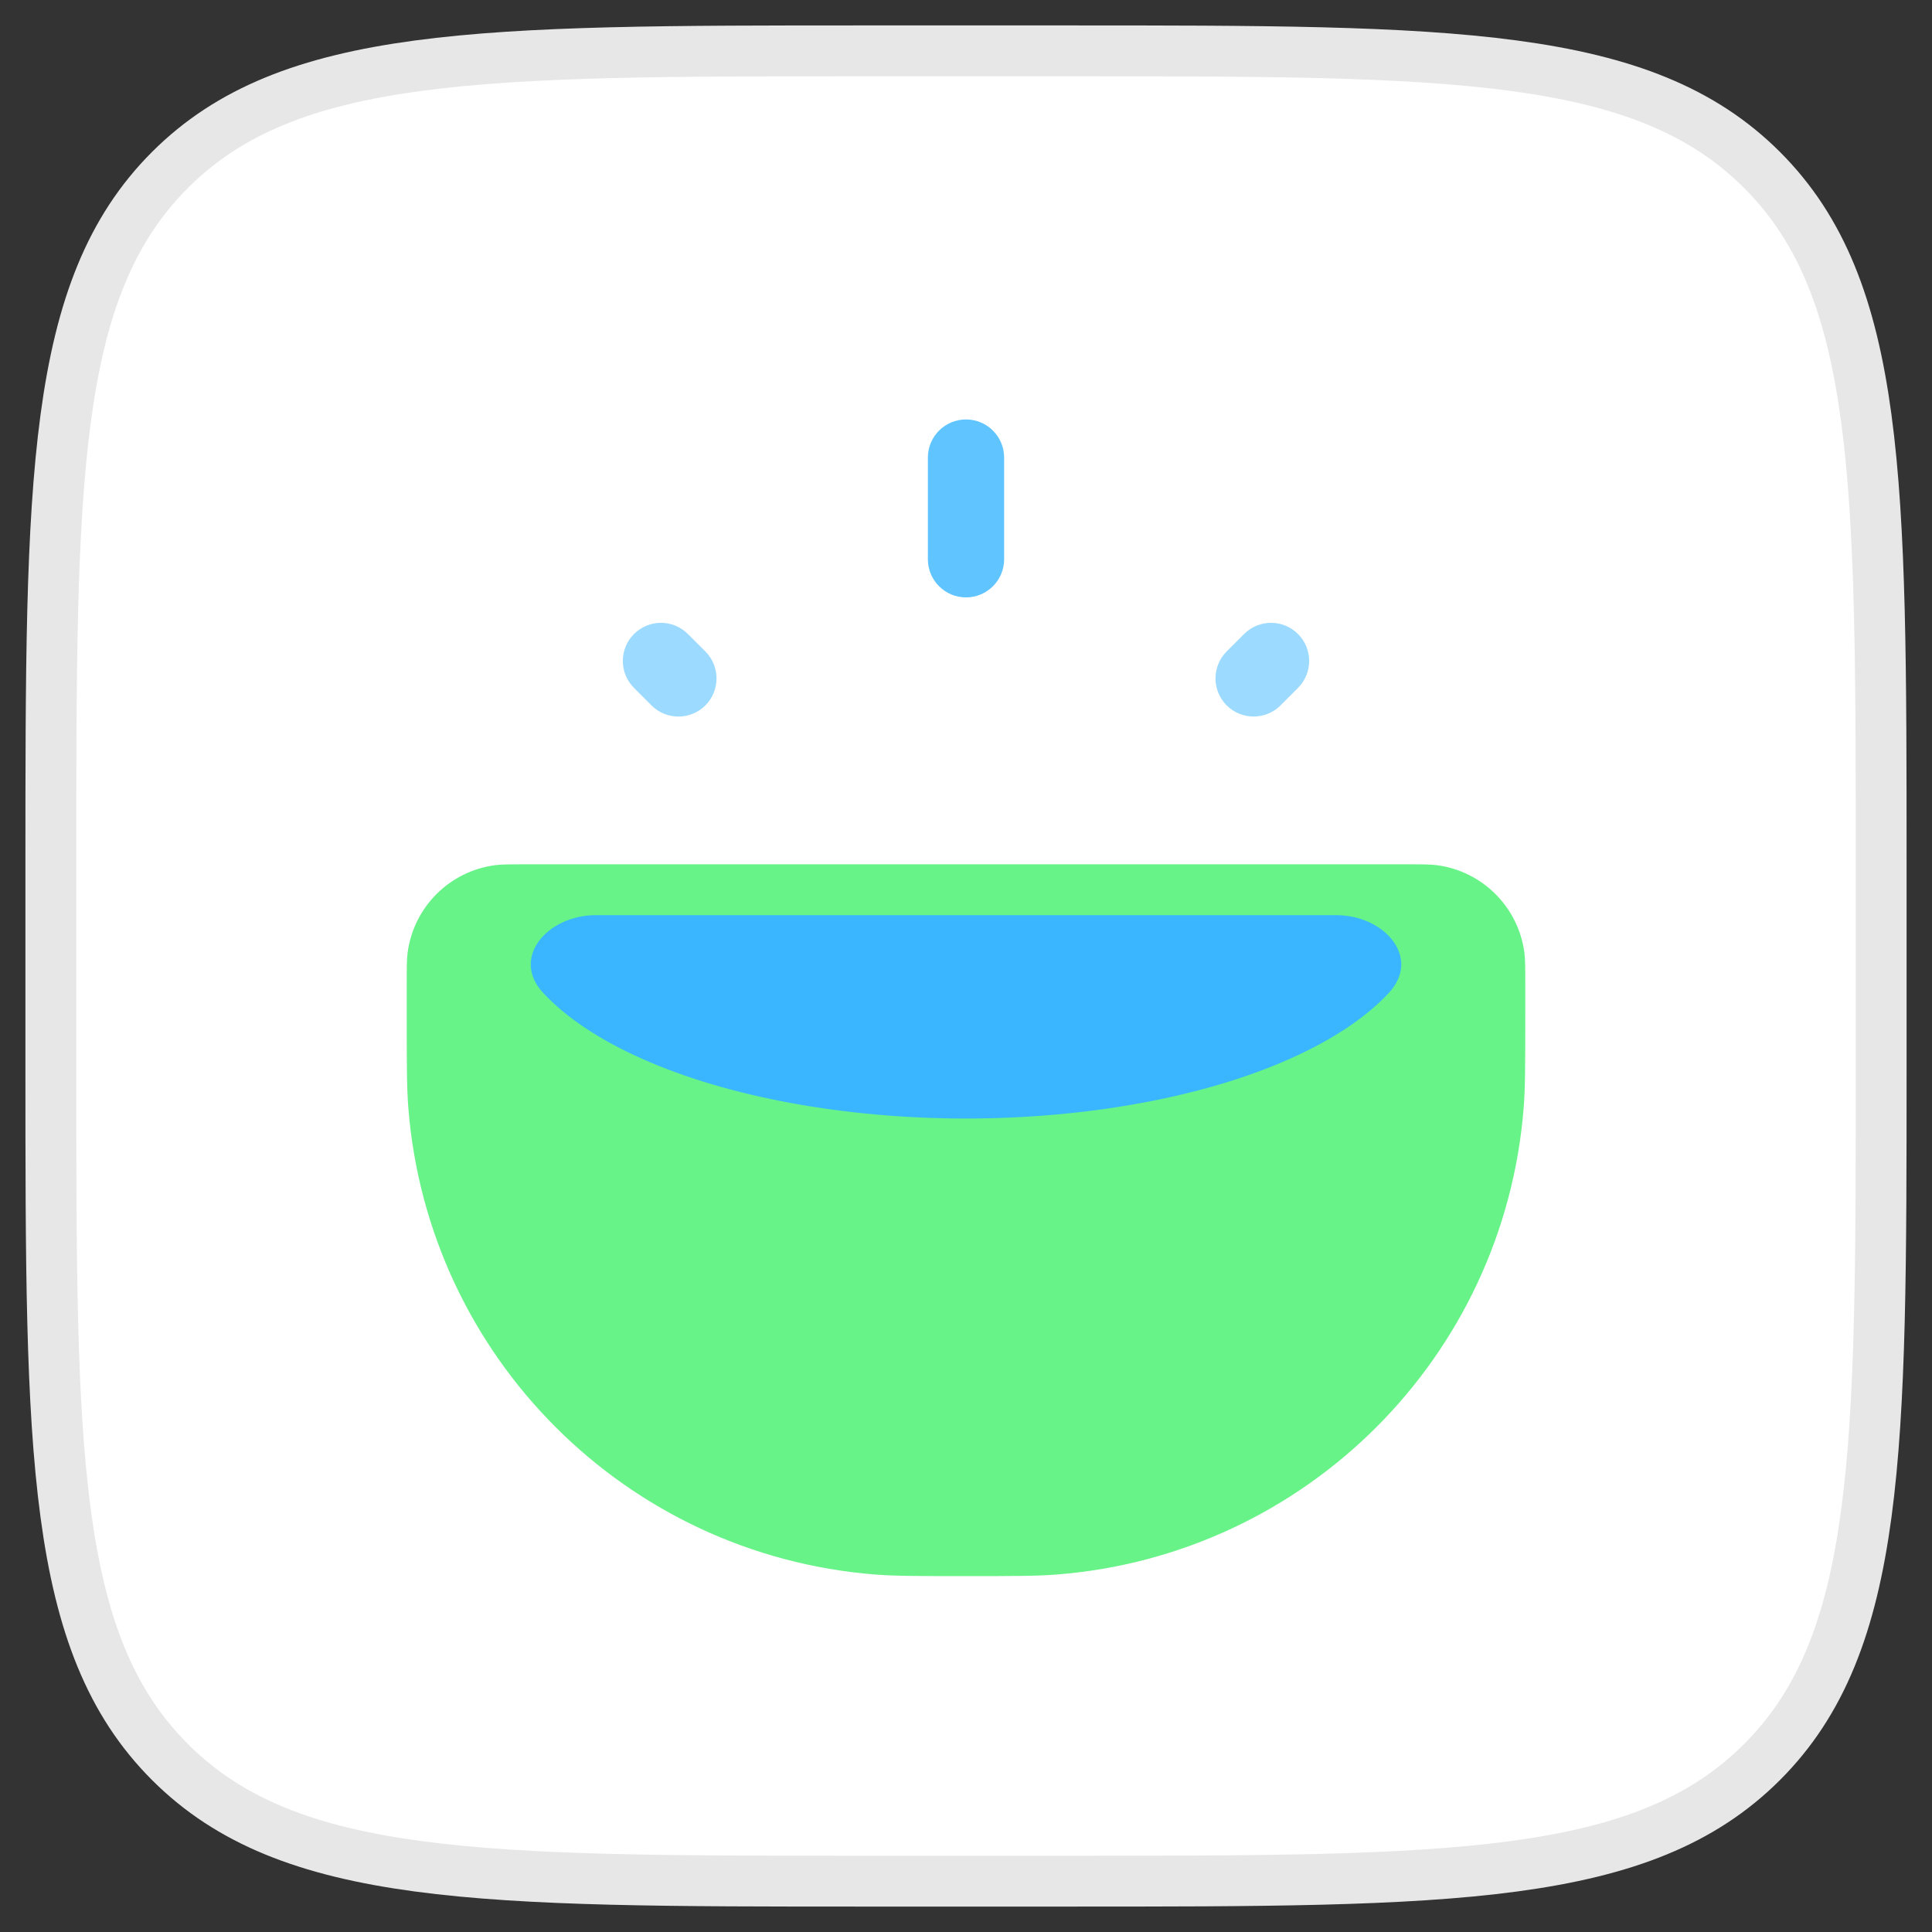 <svg width="38" height="38" viewBox="0 0 38 38" fill="none" xmlns="http://www.w3.org/2000/svg">
<rect x="0" y="0" width="38" height="38" fill="#333333" stroke="none"/>
<path d="M1 17C1 9.458 1 5.686 3.343 3.343C5.686 1 9.458 1 17 1H21C28.543 1 32.314 1 34.657 3.343C37 5.686 37 9.458 37 17V21C37 28.543 37 32.314 34.657 34.657C32.314 37 28.543 37 21 37H17C9.458 37 5.686 37 3.343 34.657C1 32.314 1 28.543 1 21V17Z" fill="white"/>
<path d="M1 17C1 9.458 1 5.686 3.343 3.343C5.686 1 9.458 1 17 1H21C28.543 1 32.314 1 34.657 3.343C37 5.686 37 9.458 37 17V21C37 28.543 37 32.314 34.657 34.657C32.314 37 28.543 37 21 37H17C9.458 37 5.686 37 3.343 34.657C1 32.314 1 28.543 1 21V17Z" stroke="#E7E7E7"/>
<path opacity="0.8" fill-rule="evenodd" clip-rule="evenodd" d="M19 8.25C19.414 8.25 19.75 8.586 19.75 9V11C19.75 11.414 19.414 11.75 19 11.75C18.586 11.75 18.25 11.414 18.25 11V9C18.25 8.586 18.586 8.25 19 8.25Z" fill="#39B6FF"/>
<g opacity="0.5">
<path d="M25.53 12.47C25.823 12.763 25.823 13.237 25.53 13.53L25.187 13.874C24.894 14.166 24.419 14.166 24.127 13.874C23.834 13.581 23.834 13.106 24.127 12.813L24.47 12.47C24.763 12.177 25.238 12.177 25.53 12.47Z" fill="#39B6FF"/>
<path d="M12.47 12.47C12.763 12.177 13.237 12.177 13.53 12.47L13.874 12.813C14.166 13.106 14.166 13.581 13.874 13.874C13.581 14.167 13.106 14.167 12.813 13.874L12.47 13.53C12.177 13.238 12.177 12.763 12.47 12.47Z" fill="#39B6FF"/>
</g>
<path d="M8 19.333C8 19.024 8 18.869 8.017 18.739C8.135 17.841 8.841 17.135 9.739 17.017C9.869 17 10.024 17 10.333 17H27.667C27.976 17 28.131 17 28.261 17.017C29.159 17.135 29.865 17.841 29.983 18.739C30 18.869 30 19.024 30 19.333V20C30 20.929 30 21.393 29.969 21.785C29.583 26.688 25.688 30.583 20.785 30.969C20.393 31 19.929 31 19 31C18.071 31 17.607 31 17.215 30.969C12.312 30.583 8.417 26.688 8.031 21.785C8 21.393 8 20.929 8 20V19.333Z" fill="#68F388"/>
<path d="M26.282 18C27.231 18 27.962 18.837 27.315 19.531C26.863 20.016 26.2 20.457 25.364 20.828C24.528 21.2 23.536 21.494 22.444 21.695C21.352 21.896 20.182 22 19 22C17.818 22 16.648 21.896 15.556 21.695C14.464 21.494 13.472 21.2 12.636 20.828C11.8 20.457 11.137 20.016 10.685 19.531C10.038 18.837 10.769 18 11.718 18L19 18H26.282Z" fill="#39B6FF"/>
</svg>
